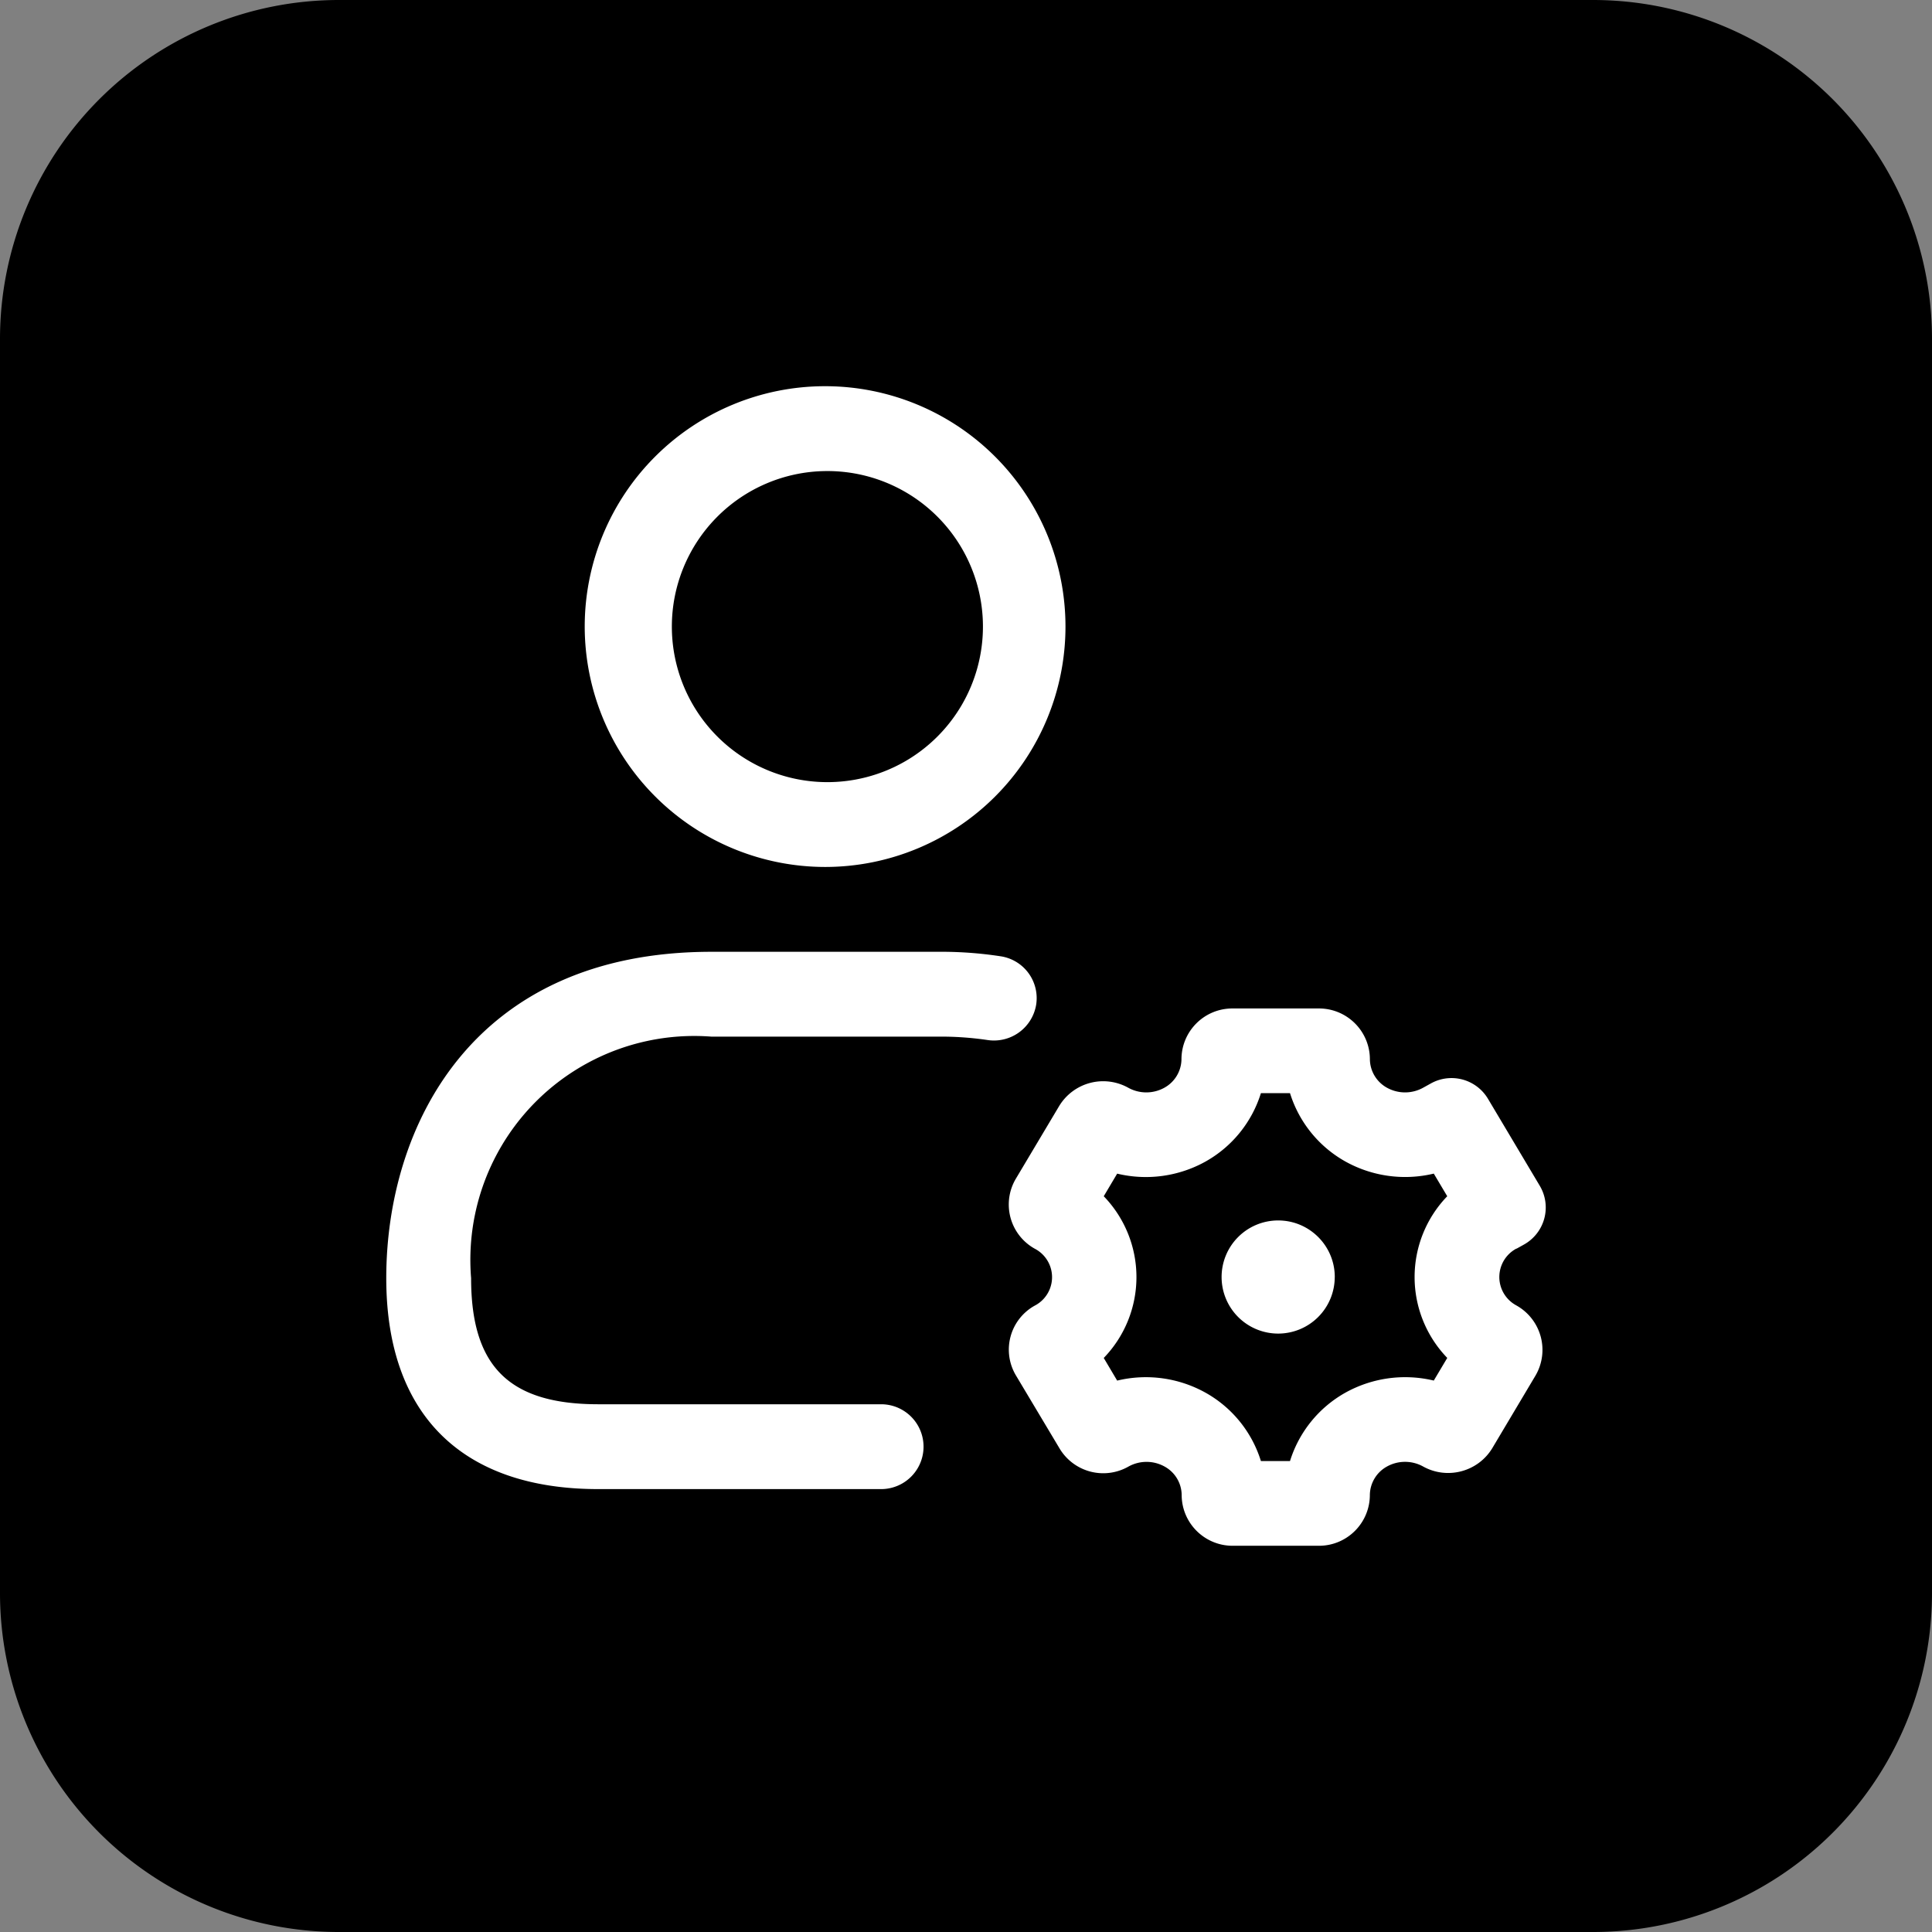 <svg xmlns="http://www.w3.org/2000/svg" width="57" height="57" viewBox="-11865 6514 57 57"><rect x="-11865" y="6514" width="57" height="57" fill="#808080" stroke="none"/><g data-name="CompositeLayer"><path d="M-11855 6514h37a10 10 0 0 1 10 10v37a10 10 0 0 1-10 10h-37a10 10 0 0 1-10-10v-37a10 10 0 0 1 10-10z" fill-rule="evenodd" data-name="Rectangle 1206"/><path d="M-11840.657 6539.578a7.092 7.092 0 1 0-7.092-7.092 7.1 7.1 0 0 0 7.092 7.092Zm0-11.68a4.589 4.589 0 1 1 0 9.177 4.589 4.589 0 0 1 0-9.177Zm4.792 16.786a9.4 9.4 0 0 0-1.47-.1h-6.675a6.606 6.606 0 0 0-7.091 7.125c0 2.608 1.123 3.721 3.754 3.721h8.343a1.251 1.251 0 1 1 0 2.503h-8.343c-4.035 0-6.257-2.21-6.257-6.224 0-4.442 2.513-9.628 9.594-9.628h6.675c.625-.006 1.25.039 1.867.134a1.248 1.248 0 0 1 1.037 1.433 1.262 1.262 0 0 1-1.434 1.036Zm15.606 6.157.221-.123a1.252 1.252 0 0 0 .466-1.734l-1.528-2.566a1.252 1.252 0 0 0-1.687-.452l-.222.123a1.1 1.1 0 0 1-1.075 0 .973.973 0 0 1-.5-.834c0-.83-.673-1.502-1.502-1.502h-2.555c-.83 0-1.502.672-1.502 1.502a.974.974 0 0 1-.5.834 1.1 1.1 0 0 1-1.075 0 1.519 1.519 0 0 0-2.033.542l-1.273 2.136a1.492 1.492 0 0 0 .546 2.07l.033.018a.946.946 0 0 1-.032 1.668 1.485 1.485 0 0 0-.544 2.066l1.279 2.141a1.502 1.502 0 0 0 2.032.54c.334-.187.74-.187 1.073 0a.968.968 0 0 1 .5.833c0 .83.673 1.502 1.503 1.502h2.548c.829 0 1.501-.672 1.501-1.502a.973.973 0 0 1 .501-.834 1.1 1.1 0 0 1 1.075 0c.713.392 1.61.154 2.034-.54l1.28-2.15a1.502 1.502 0 0 0-.554-2.057l-.03-.017a.95.95 0 0 1 .02-1.669Zm-2.043 3.223-.397.667a3.63 3.63 0 0 0-2.613.36 3.504 3.504 0 0 0-1.629 2.015h-.858a3.494 3.494 0 0 0-1.628-2.014 3.618 3.618 0 0 0-2.613-.36l-.396-.668a3.432 3.432 0 0 0 0-4.771l.396-.667a3.621 3.621 0 0 0 2.613-.36 3.504 3.504 0 0 0 1.628-2.015h.858a3.504 3.504 0 0 0 1.629 2.014 3.624 3.624 0 0 0 2.613.36l.397.668a3.434 3.434 0 0 0 0 4.769Zm-3.319-2.388a1.669 1.669 0 1 1-1.685-1.669h.016c.922 0 1.67.747 1.67 1.669Z" fill="#fff" fill-rule="evenodd" data-name="user-settings"/></g></svg>